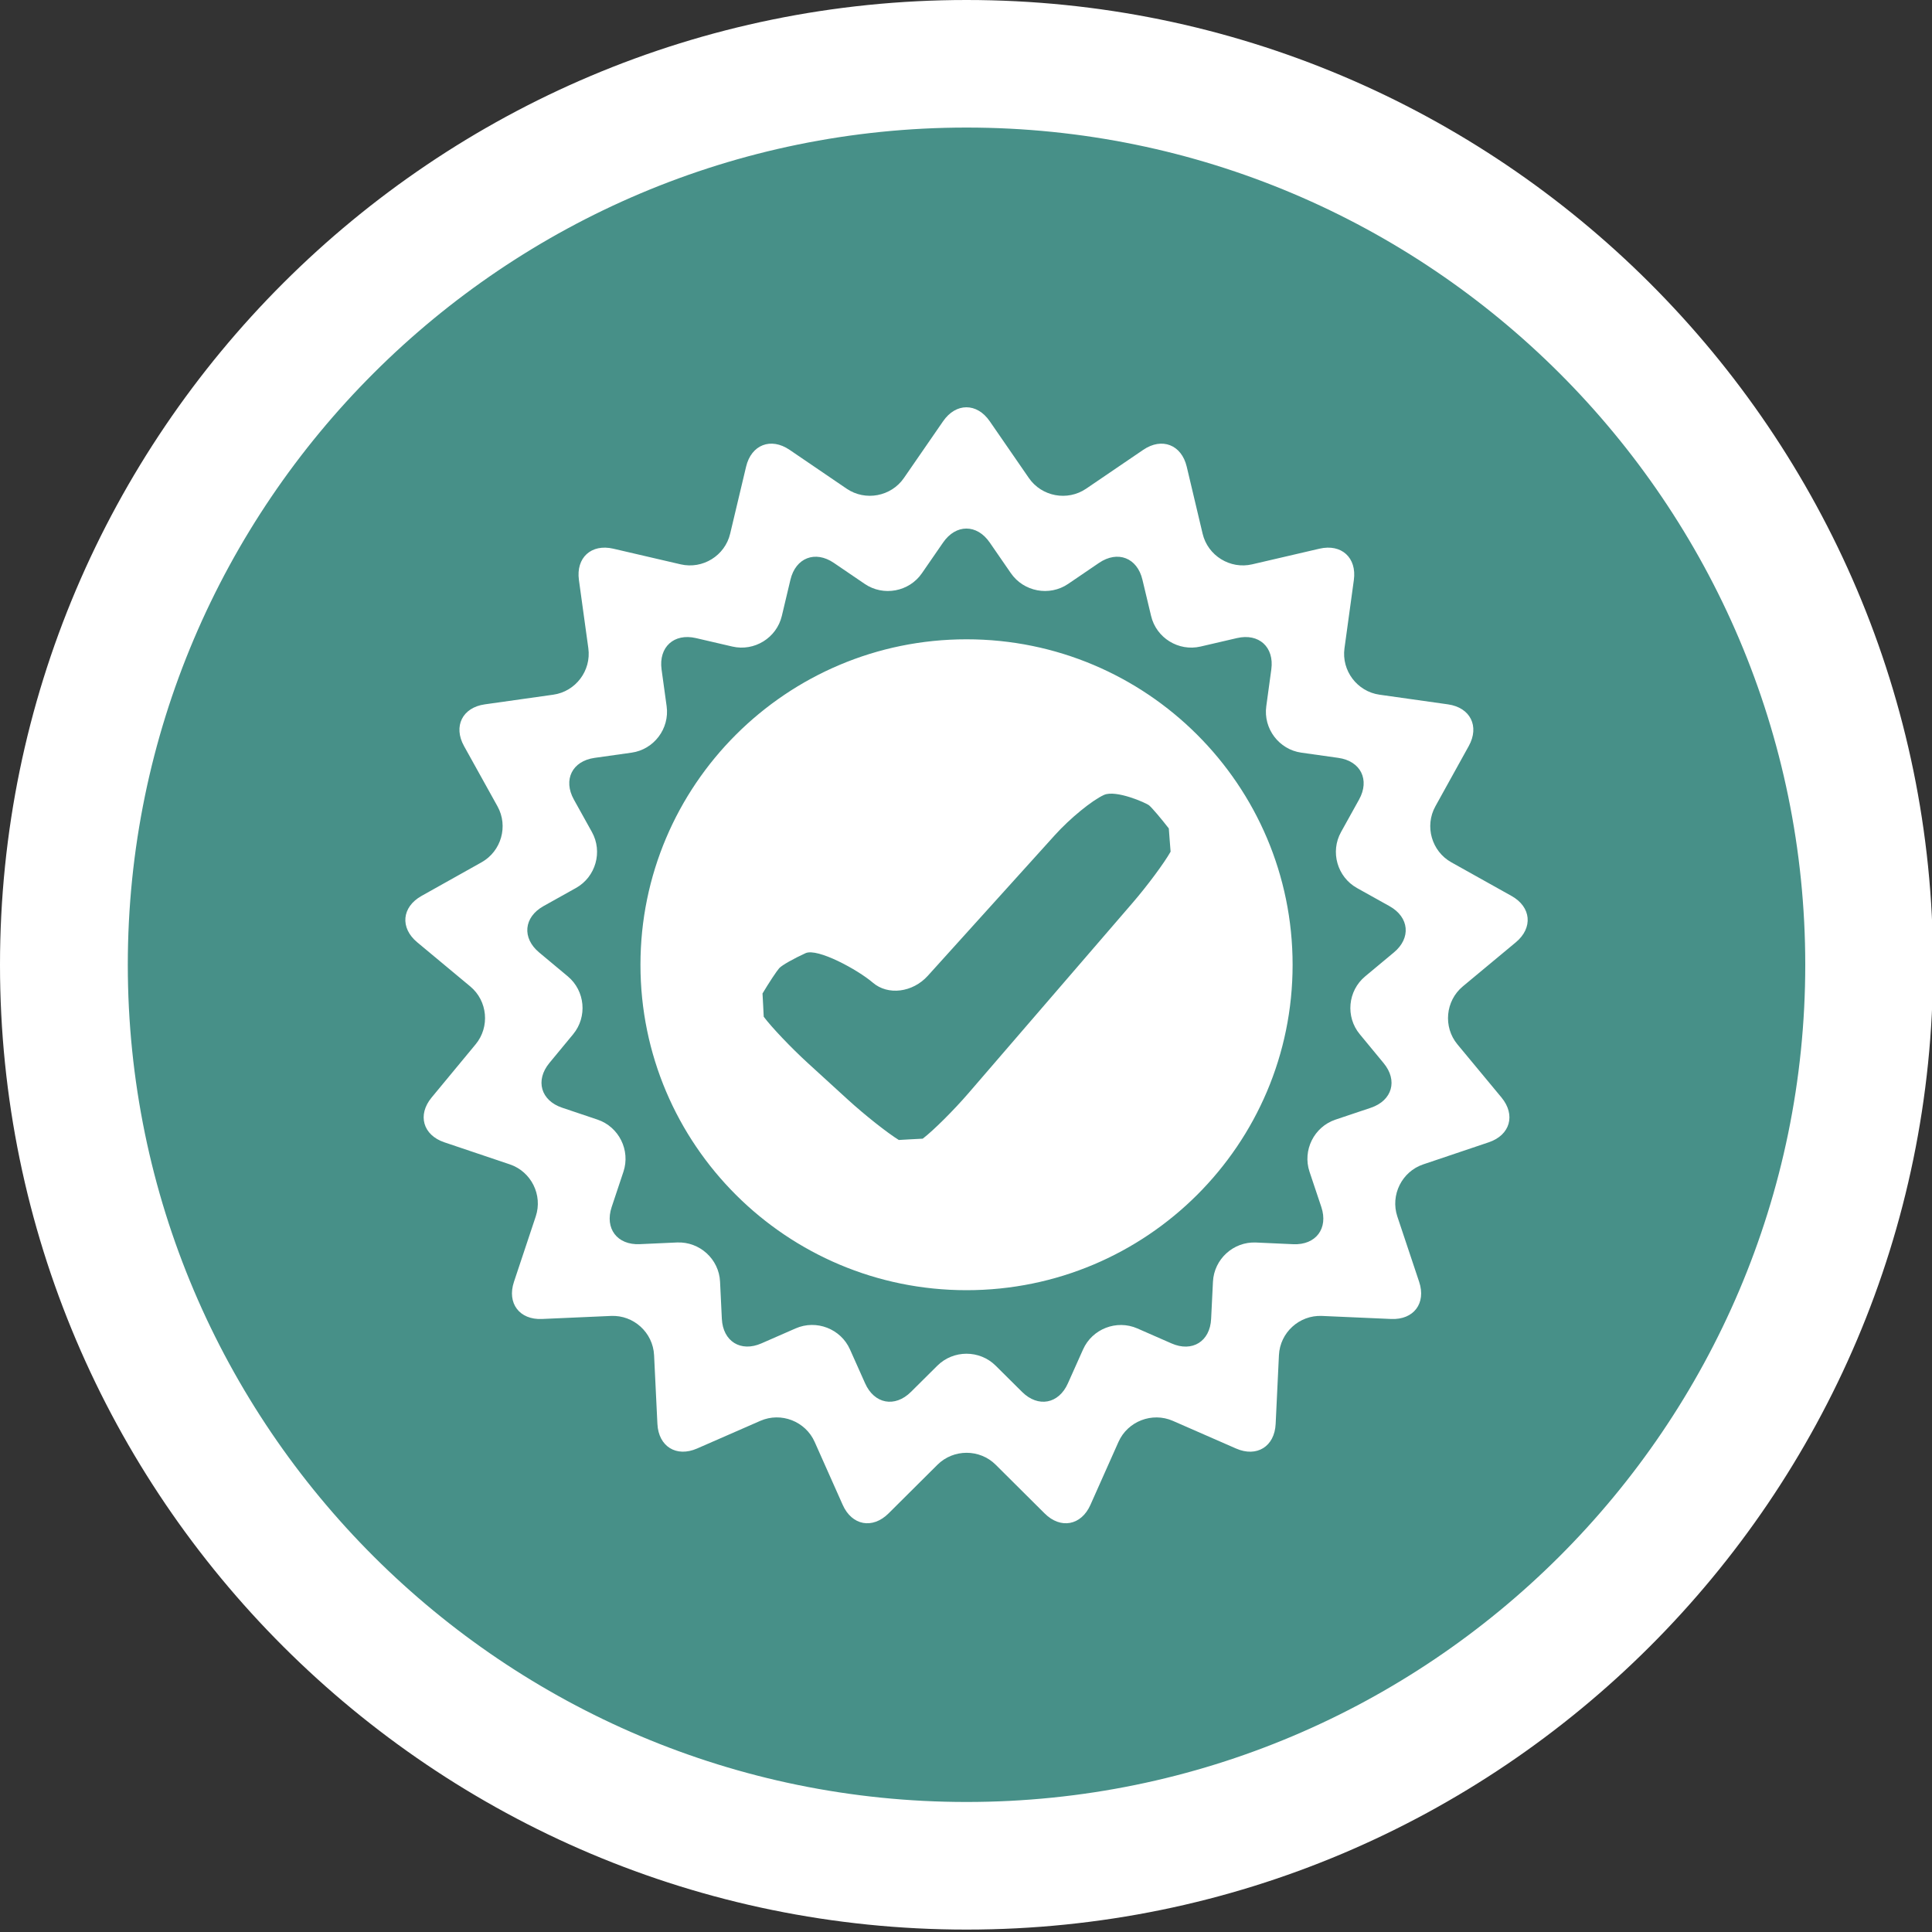 <?xml version="1.0" encoding="utf-8"?>
<!-- Generator: Adobe Illustrator 16.0.3, SVG Export Plug-In . SVG Version: 6.00 Build 0)  -->
<!DOCTYPE svg PUBLIC "-//W3C//DTD SVG 1.1//EN" "http://www.w3.org/Graphics/SVG/1.1/DTD/svg11.dtd">
<svg version="1.1" id="Layer_1" xmlns="http://www.w3.org/2000/svg" xmlns:xlink="http://www.w3.org/1999/xlink" x="0px" y="0px"
	 width="40px" height="40px" viewBox="0 0 40 40" enable-background="new 0 0 40 40" xml:space="preserve">
<rect x="0" y="0" width="40" height="40" fill="#333333" stroke="none"/>
<g>
	<g>
		<ellipse fill="#479088" cx="20.01" cy="19.976" rx="18.688" ry="18.654"/>
		<path fill="#FFFFFF" d="M20.011,39.95C8.977,39.95,0,30.989,0,19.976C0,8.961,8.977,0,20.011,0s20.011,8.961,20.011,19.976
			C40.021,30.989,31.045,39.95,20.011,39.95z M20.011,2.641c-9.575,0-17.365,7.776-17.365,17.334c0,9.559,7.79,17.333,17.365,17.333
			c9.576,0,17.365-7.774,17.365-17.333C37.376,10.417,29.587,2.641,20.011,2.641z"/>
	</g>
	<g>
		<path fill="#FFFFFF" d="M30.174,21.622c-0.298-0.36-0.248-0.899,0.111-1.199l1.099-0.914c0.359-0.299,0.319-0.731-0.089-0.959
			l-1.247-0.697c-0.408-0.228-0.557-0.75-0.33-1.159l0.691-1.248c0.227-0.409,0.033-0.797-0.43-0.863l-1.417-0.2
			c-0.463-0.065-0.79-0.498-0.726-0.961l0.194-1.413c0.064-0.463-0.257-0.755-0.712-0.649l-1.394,0.324
			c-0.455,0.106-0.917-0.179-1.025-0.634l-0.329-1.388c-0.108-0.455-0.514-0.612-0.9-0.349l-1.183,0.805
			c-0.387,0.263-0.92,0.164-1.186-0.222l-0.81-1.175c-0.265-0.385-0.7-0.385-0.965,0l-0.811,1.175
			c-0.265,0.385-0.799,0.485-1.186,0.222l-1.182-0.805c-0.387-0.263-0.792-0.106-0.9,0.349l-0.33,1.388
			c-0.108,0.455-0.569,0.74-1.025,0.634l-1.394-0.324c-0.456-0.106-0.776,0.186-0.712,0.649l0.195,1.413
			c0.063,0.463-0.263,0.896-0.727,0.961l-1.417,0.2c-0.463,0.065-0.657,0.454-0.43,0.863l0.693,1.248
			c0.227,0.409,0.079,0.93-0.33,1.159L8.726,18.55c-0.408,0.229-0.448,0.66-0.088,0.959l1.098,0.914
			c0.36,0.299,0.41,0.838,0.111,1.199l-0.911,1.101c-0.298,0.36-0.18,0.777,0.263,0.927l1.356,0.457
			c0.443,0.149,0.685,0.635,0.537,1.078l-0.451,1.354c-0.148,0.443,0.113,0.79,0.581,0.769l1.429-0.063
			c0.467-0.021,0.868,0.344,0.891,0.812l0.069,1.424c0.023,0.468,0.392,0.696,0.821,0.509l1.31-0.573
			c0.429-0.188,0.935,0.009,1.125,0.437l0.58,1.302c0.19,0.428,0.617,0.508,0.949,0.178l1.013-1.008c0.332-0.33,0.875-0.33,1.206,0
			l1.013,1.008c0.331,0.33,0.758,0.25,0.948-0.177l0.581-1.304c0.19-0.427,0.696-0.623,1.125-0.436l1.309,0.573
			c0.429,0.188,0.798-0.041,0.82-0.509l0.068-1.424c0.022-0.468,0.423-0.833,0.891-0.812l1.431,0.063
			c0.468,0.021,0.729-0.325,0.581-0.769l-0.452-1.354c-0.147-0.443,0.094-0.929,0.537-1.078l1.356-0.457
			c0.443-0.149,0.562-0.566,0.264-0.927L30.174,21.622z M28.645,22.009c0.299,0.359,0.181,0.776-0.263,0.926l-0.733,0.246
			c-0.443,0.149-0.685,0.635-0.537,1.078l0.245,0.732c0.147,0.443-0.113,0.789-0.581,0.769l-0.772-0.035
			c-0.468-0.021-0.868,0.344-0.891,0.812l-0.038,0.769c-0.022,0.468-0.392,0.696-0.82,0.508l-0.707-0.31
			c-0.429-0.188-0.935,0.008-1.125,0.436L22.11,28.64c-0.19,0.428-0.617,0.508-0.949,0.178l-0.547-0.543
			c-0.332-0.33-0.875-0.33-1.207,0l-0.547,0.543c-0.332,0.33-0.759,0.25-0.949-0.178l-0.313-0.701
			c-0.19-0.428-0.696-0.624-1.125-0.436l-0.708,0.31c-0.428,0.188-0.797-0.04-0.82-0.508l-0.037-0.769
			c-0.022-0.468-0.423-0.832-0.891-0.812l-0.772,0.035c-0.467,0.021-0.729-0.325-0.581-0.769l0.244-0.732
			c0.147-0.443-0.094-0.929-0.538-1.078l-0.731-0.246c-0.443-0.149-0.562-0.566-0.264-0.927l0.491-0.594
			c0.298-0.36,0.249-0.899-0.111-1.199l-0.592-0.494c-0.36-0.299-0.32-0.73,0.088-0.959l0.675-0.377
			c0.408-0.229,0.556-0.75,0.329-1.158l-0.374-0.673c-0.227-0.409-0.034-0.797,0.429-0.862l0.766-0.108
			c0.463-0.065,0.79-0.498,0.726-0.961l-0.105-0.762c-0.063-0.463,0.257-0.755,0.712-0.649l0.753,0.175
			c0.456,0.106,0.917-0.179,1.025-0.634l0.178-0.749c0.108-0.455,0.513-0.612,0.899-0.349l0.639,0.435
			c0.386,0.263,0.92,0.164,1.185-0.222l0.438-0.635c0.265-0.385,0.7-0.385,0.965,0l0.438,0.635c0.266,0.385,0.799,0.485,1.186,0.222
			l0.639-0.435c0.387-0.263,0.792-0.106,0.899,0.349l0.179,0.749c0.107,0.455,0.569,0.74,1.024,0.634l0.753-0.175
			c0.455-0.106,0.776,0.186,0.712,0.649l-0.104,0.762c-0.064,0.463,0.263,0.896,0.726,0.961l0.766,0.108
			c0.463,0.065,0.656,0.454,0.429,0.863l-0.373,0.672c-0.228,0.409-0.079,0.93,0.329,1.159l0.676,0.377
			c0.408,0.229,0.448,0.66,0.088,0.958l-0.594,0.495c-0.36,0.299-0.41,0.838-0.111,1.198L28.645,22.009z M20.011,13.236
			c-3.728,0-6.751,3.018-6.751,6.739s3.023,6.737,6.751,6.737c3.729,0,6.751-3.016,6.751-6.737S23.739,13.236,20.011,13.236z
			 M24.236,17.633c-0.129,0.23-0.484,0.709-0.79,1.063l-3.393,3.935c-0.305,0.354-0.732,0.779-0.949,0.944c0,0,0,0-0.248,0.013
			c-0.247,0.014-0.247,0.014-0.247,0.014c-0.233-0.143-0.706-0.517-1.051-0.832l-0.831-0.759c-0.345-0.315-0.757-0.748-0.915-0.961
			c0,0,0,0-0.012-0.241c-0.013-0.24-0.013-0.24-0.013-0.24c0.136-0.228,0.292-0.463,0.346-0.524c0.055-0.061,0.301-0.2,0.546-0.311
			c0.246-0.11,1.077,0.341,1.391,0.61c0.313,0.27,0.825,0.206,1.139-0.141l2.631-2.913c0.313-0.347,0.771-0.721,1.017-0.832
			s0.872,0.164,0.935,0.217c0.062,0.053,0.245,0.268,0.407,0.477c0,0,0,0,0.018,0.24C24.236,17.633,24.236,17.633,24.236,17.633z"/>
	</g>
</g>
</svg>
